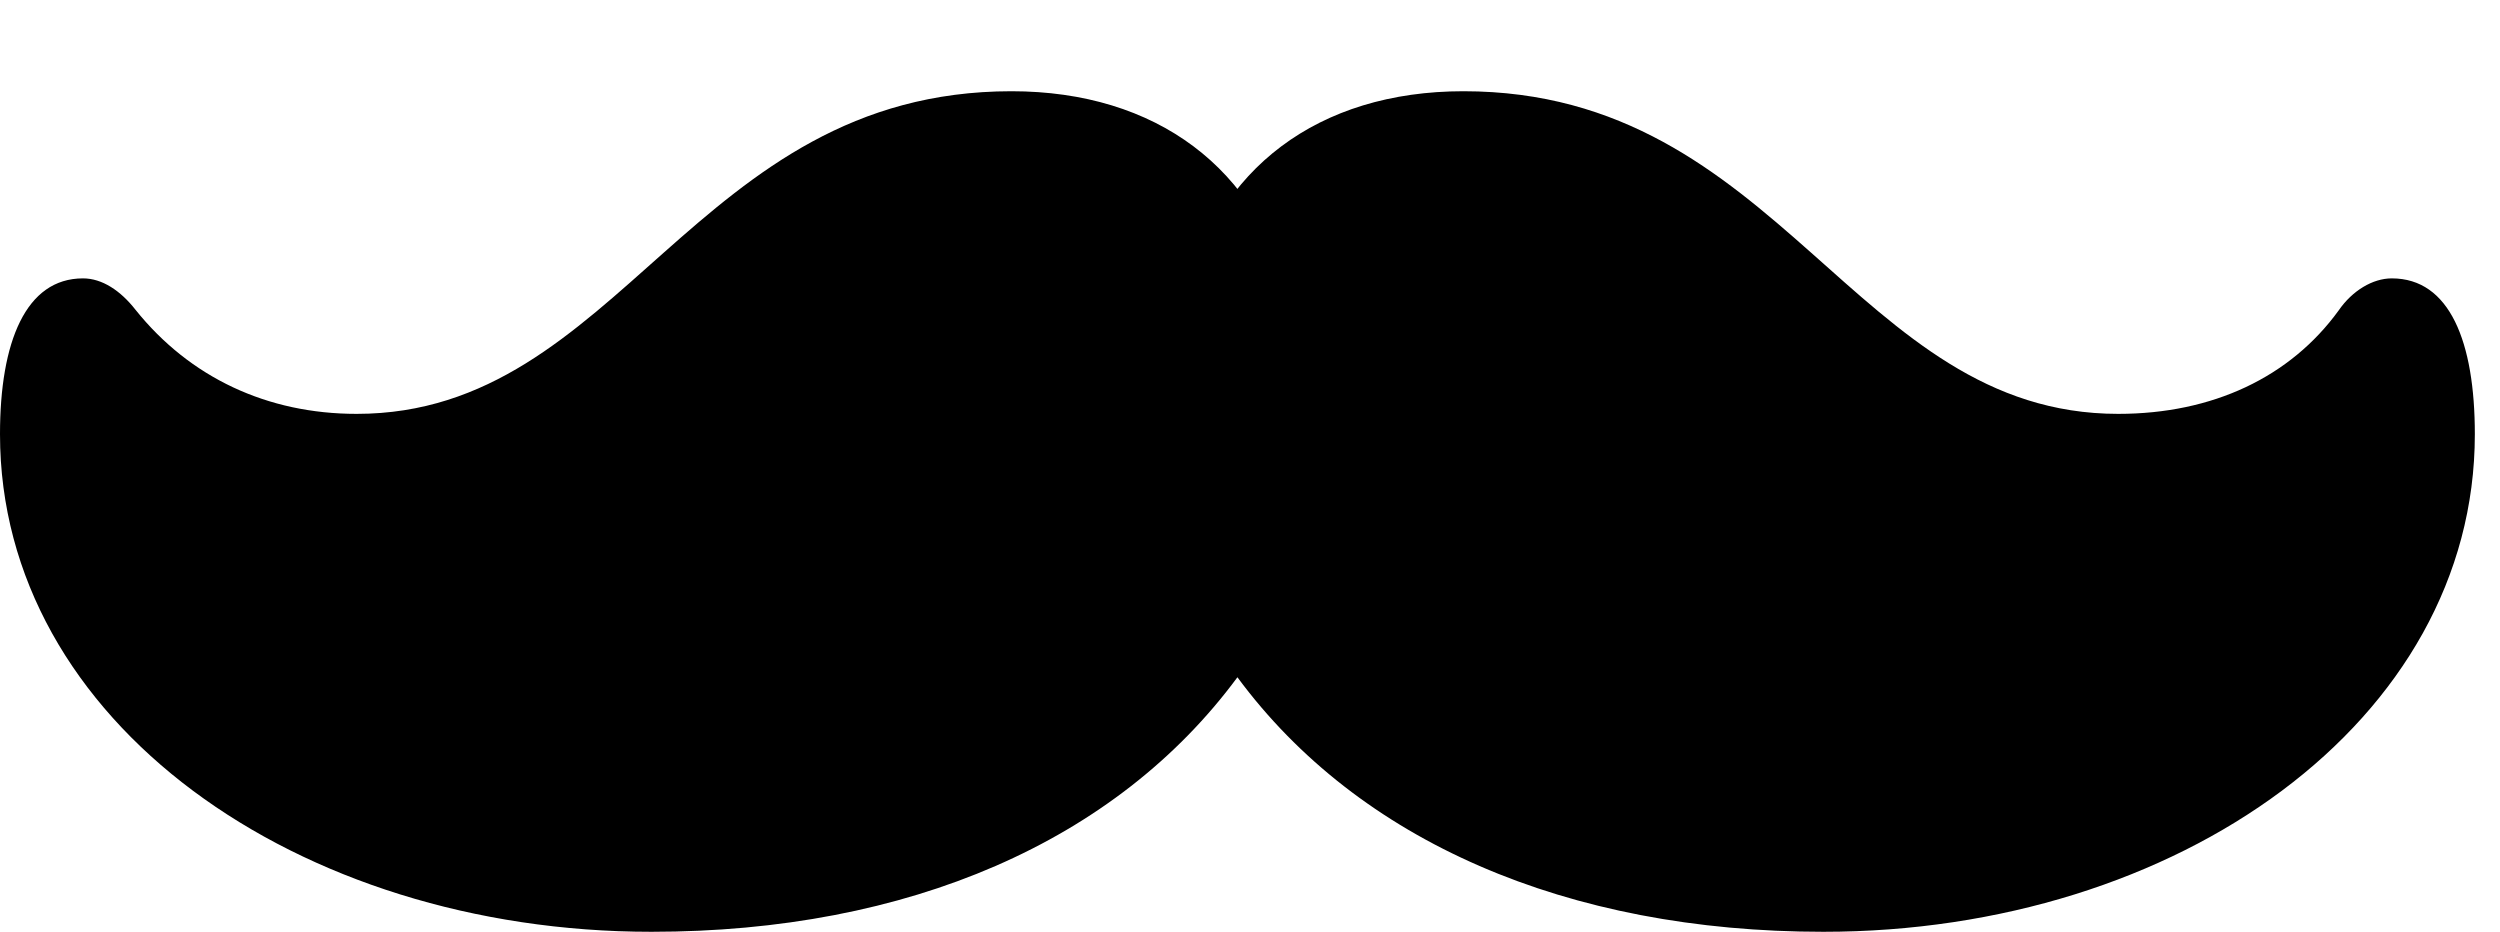 <svg version="1.1" xmlns="http://www.w3.org/2000/svg" xmlns:xlink="http://www.w3.org/1999/xlink" width="35.869" height="13.369" viewBox="0 0 35.869 13.369">
 <g>
  <rect height="13.369" opacity="0" width="35.869" x="0" y="0"/>
  <path d="M0 6.23C0 10.352 4.268 13.369 9.346 13.369C13.037 13.369 16.016 12.07 17.754 9.717C19.492 12.07 22.48 13.369 26.162 13.369C31.24 13.369 35.508 10.352 35.508 6.23C35.508 4.902 35.147 3.994 34.316 3.994C34.043 3.994 33.75 4.17 33.555 4.453C32.861 5.41 31.748 5.938 30.391 5.938C26.602 5.938 25.557 1.309 20.996 1.309C18.916 1.309 17.441 2.422 17.002 4.297L18.506 4.297C18.066 2.422 16.592 1.309 14.512 1.309C9.951 1.309 8.906 5.938 5.117 5.938C3.838 5.938 2.725 5.42 1.943 4.443C1.729 4.17 1.465 3.994 1.191 3.994C0.371 3.994 0 4.902 0 6.23Z" fill="currentColor"/>
 </g>
</svg>
